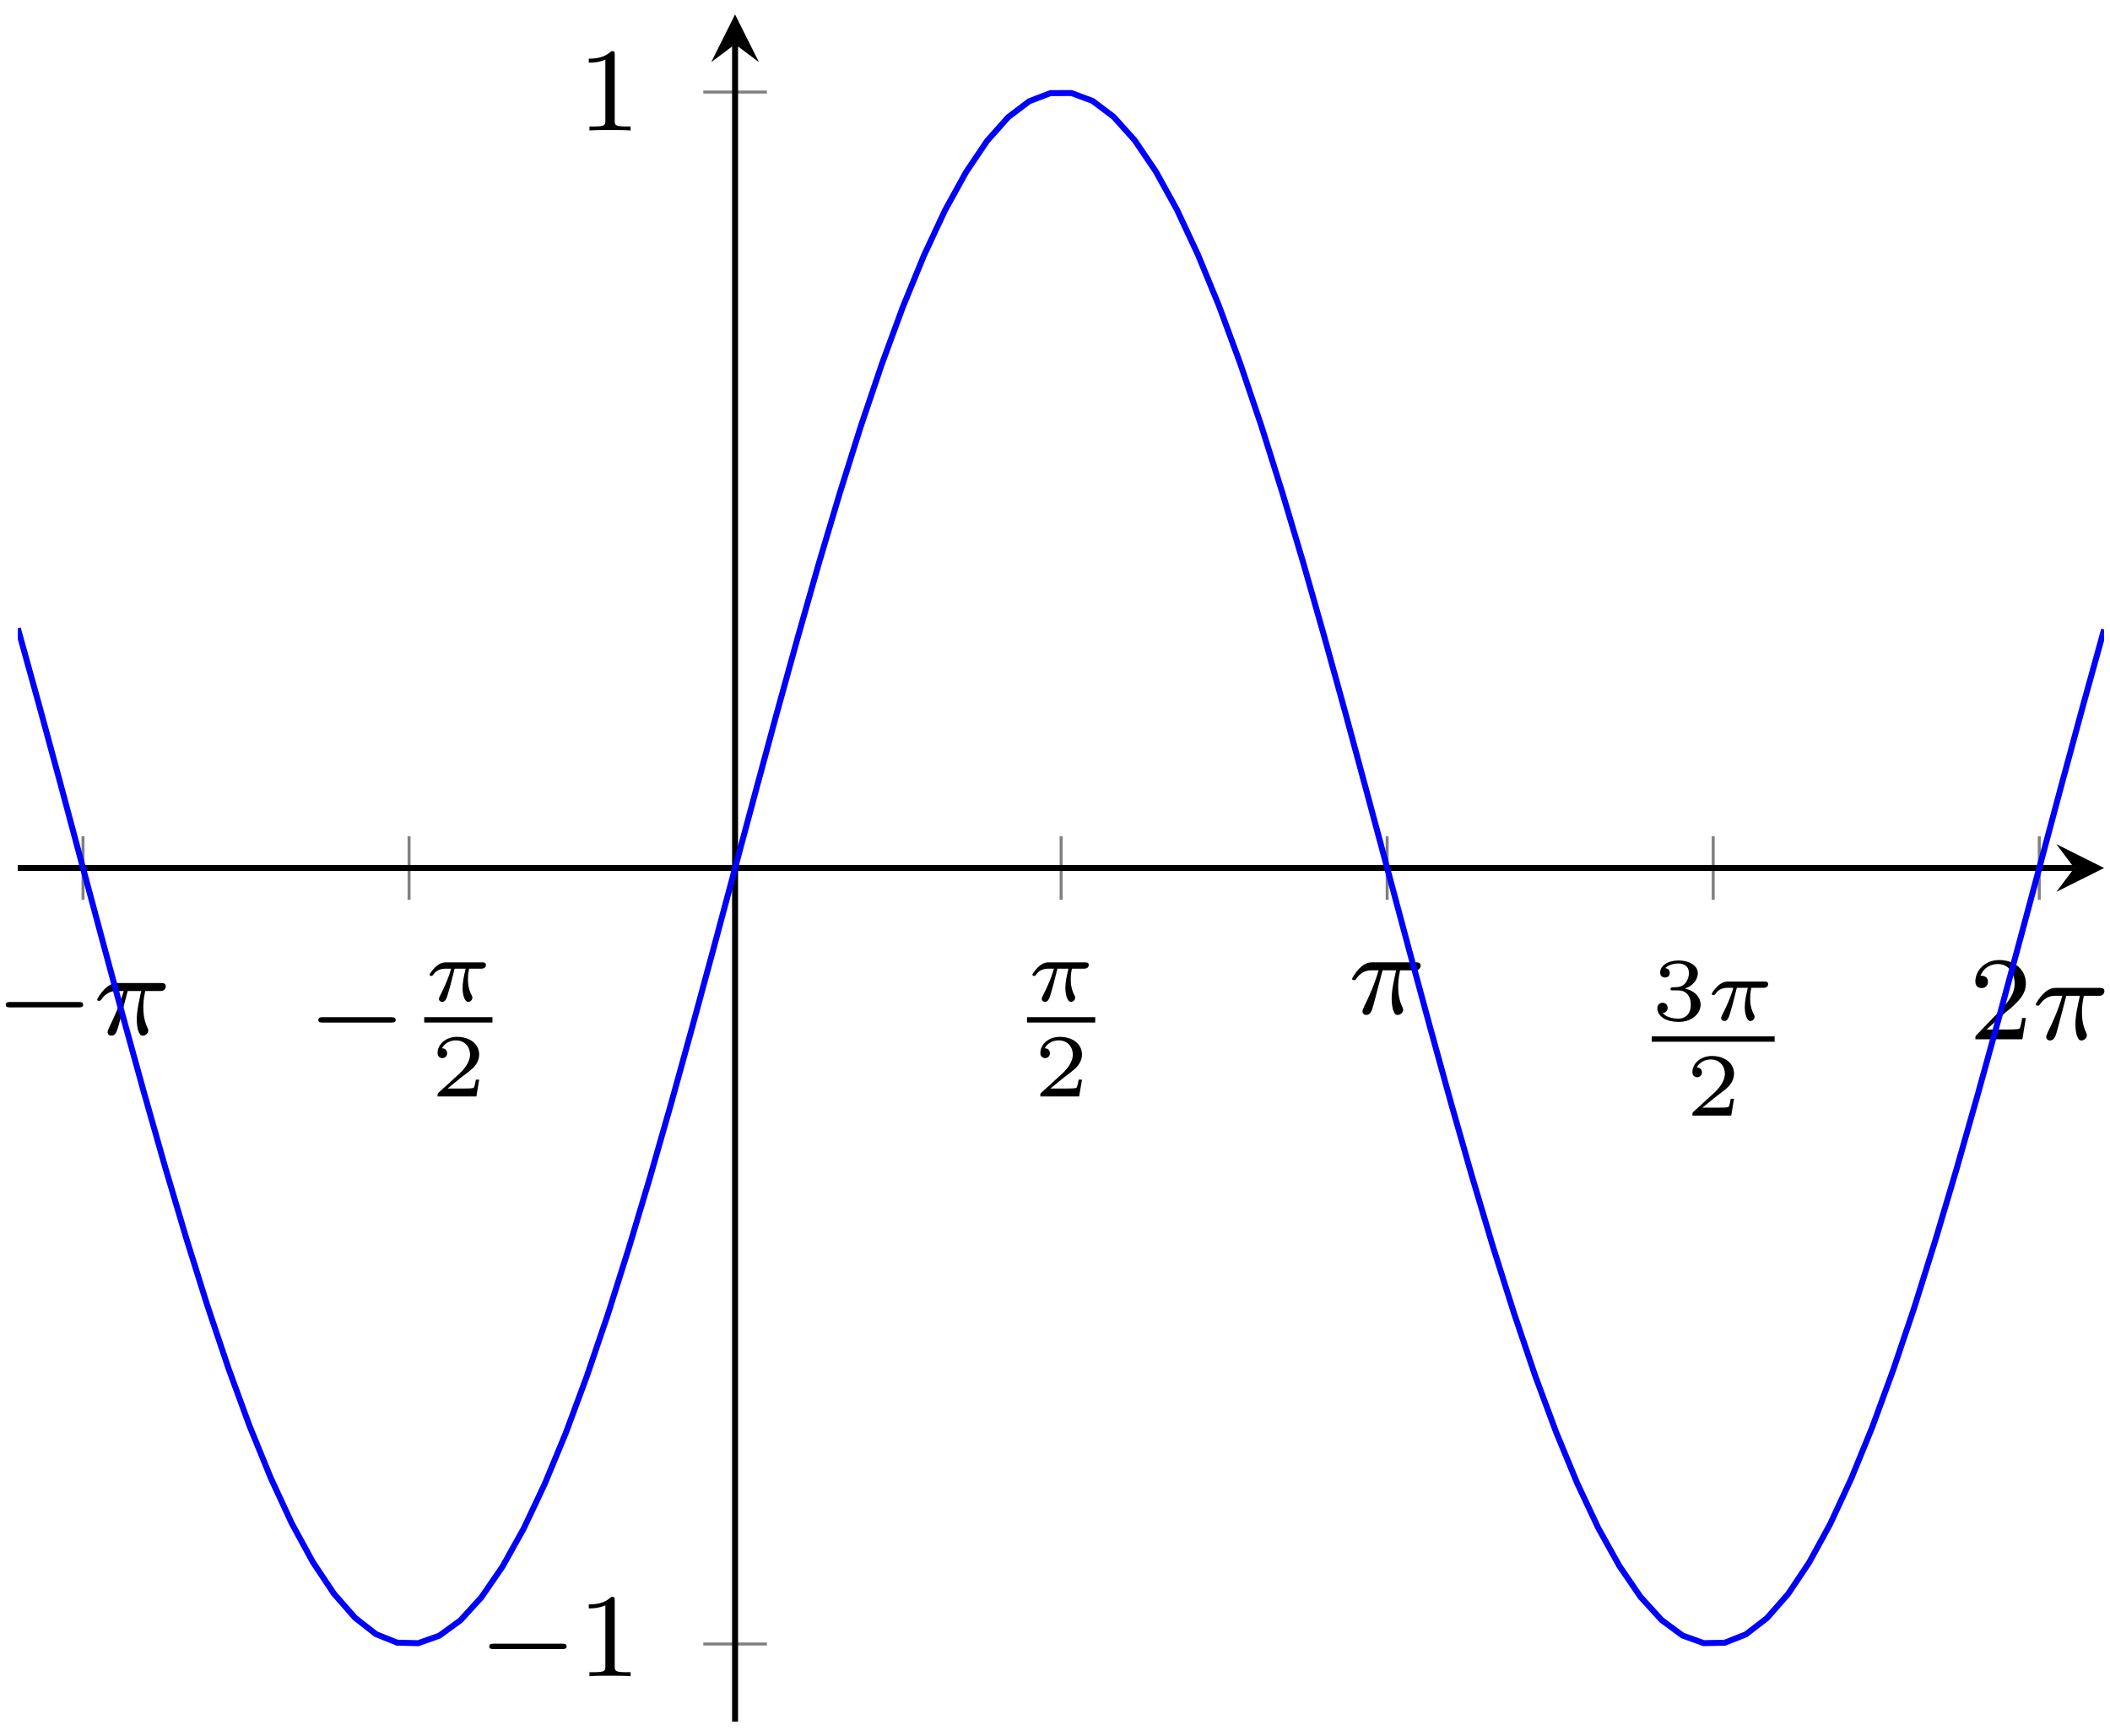 <?xml version="1.0" encoding="UTF-8"?>
<svg xmlns="http://www.w3.org/2000/svg" xmlns:xlink="http://www.w3.org/1999/xlink" width="141pt" height="116pt" viewBox="0 0 141 116" version="1.1">
<defs>
<g>
<symbol overflow="visible" id="glyph0-0">
<path style="stroke:none;" d=""/>
</symbol>
<symbol overflow="visible" id="glyph0-1">
<path style="stroke:none;" d="M 5.562 -1.812 C 5.703 -1.812 5.875 -1.812 5.875 -1.984 C 5.875 -2.172 5.703 -2.172 5.562 -2.172 L 1 -2.172 C 0.875 -2.172 0.703 -2.172 0.703 -1.984 C 0.703 -1.812 0.875 -1.812 1 -1.812 Z M 5.562 -1.812 "/>
</symbol>
<symbol overflow="visible" id="glyph1-0">
<path style="stroke:none;" d=""/>
</symbol>
<symbol overflow="visible" id="glyph1-1">
<path style="stroke:none;" d="M 2.266 -2.906 L 3.172 -2.906 C 3.016 -2.188 2.875 -1.594 2.875 -1 C 2.875 -0.953 2.875 -0.609 2.953 -0.312 C 3.062 0.016 3.141 0.078 3.281 0.078 C 3.453 0.078 3.641 -0.078 3.641 -0.266 C 3.641 -0.312 3.641 -0.328 3.609 -0.406 C 3.438 -0.766 3.312 -1.156 3.312 -1.812 C 3.312 -1.984 3.312 -2.328 3.438 -2.906 L 4.406 -2.906 C 4.531 -2.906 4.609 -2.906 4.688 -2.969 C 4.797 -3.062 4.812 -3.156 4.812 -3.219 C 4.812 -3.438 4.609 -3.438 4.484 -3.438 L 1.609 -3.438 C 1.438 -3.438 1.125 -3.438 0.734 -3.047 C 0.453 -2.766 0.234 -2.406 0.234 -2.344 C 0.234 -2.266 0.281 -2.25 0.344 -2.25 C 0.438 -2.25 0.453 -2.266 0.5 -2.328 C 0.891 -2.906 1.359 -2.906 1.531 -2.906 L 2 -2.906 C 1.766 -2.062 1.344 -1.094 1.047 -0.516 C 1 -0.391 0.922 -0.234 0.922 -0.172 C 0.922 0 1.047 0.078 1.172 0.078 C 1.484 0.078 1.562 -0.219 1.734 -0.875 Z M 2.266 -2.906 "/>
</symbol>
<symbol overflow="visible" id="glyph2-0">
<path style="stroke:none;" d=""/>
</symbol>
<symbol overflow="visible" id="glyph2-1">
<path style="stroke:none;" d="M 2.031 -2.156 L 2.766 -2.156 C 2.641 -1.625 2.562 -1.234 2.562 -0.844 C 2.562 -0.547 2.656 0.062 2.938 0.062 C 3.094 0.062 3.219 -0.078 3.219 -0.219 C 3.219 -0.266 3.203 -0.312 3.188 -0.344 C 2.969 -0.734 2.922 -1.125 2.922 -1.438 C 2.922 -1.531 2.922 -1.797 3 -2.156 L 3.797 -2.156 C 3.859 -2.156 4.125 -2.156 4.125 -2.406 C 4.125 -2.578 3.953 -2.578 3.859 -2.578 L 1.469 -2.578 C 1.359 -2.578 1.078 -2.578 0.766 -2.281 C 0.578 -2.109 0.359 -1.812 0.359 -1.766 C 0.359 -1.672 0.438 -1.672 0.469 -1.672 C 0.531 -1.672 0.547 -1.688 0.594 -1.734 C 0.688 -1.891 0.922 -2.156 1.406 -2.156 L 1.797 -2.156 C 1.594 -1.406 1.188 -0.609 1.109 -0.453 C 1.062 -0.359 0.984 -0.203 0.984 -0.141 C 0.984 -0.016 1.078 0.062 1.203 0.062 C 1.406 0.062 1.484 -0.156 1.547 -0.344 C 1.656 -0.719 1.656 -0.734 1.75 -1.047 Z M 2.031 -2.156 "/>
</symbol>
<symbol overflow="visible" id="glyph3-0">
<path style="stroke:none;" d=""/>
</symbol>
<symbol overflow="visible" id="glyph3-1">
<path style="stroke:none;" d="M 3.219 -1.125 L 3 -1.125 C 2.984 -1.031 2.922 -0.641 2.844 -0.578 C 2.797 -0.531 2.312 -0.531 2.219 -0.531 L 1.109 -0.531 L 1.875 -1.156 C 2.078 -1.328 2.609 -1.703 2.797 -1.891 C 2.969 -2.062 3.219 -2.375 3.219 -2.797 C 3.219 -3.547 2.547 -3.984 1.734 -3.984 C 0.969 -3.984 0.438 -3.469 0.438 -2.906 C 0.438 -2.609 0.688 -2.562 0.75 -2.562 C 0.906 -2.562 1.078 -2.672 1.078 -2.891 C 1.078 -3.016 1 -3.219 0.734 -3.219 C 0.875 -3.516 1.234 -3.75 1.656 -3.75 C 2.281 -3.75 2.609 -3.281 2.609 -2.797 C 2.609 -2.375 2.328 -1.938 1.922 -1.547 L 0.5 -0.25 C 0.438 -0.188 0.438 -0.188 0.438 0 L 3.031 0 Z M 3.219 -1.125 "/>
</symbol>
<symbol overflow="visible" id="glyph3-2">
<path style="stroke:none;" d="M 1.766 -1.984 C 2.266 -1.984 2.609 -1.641 2.609 -1.031 C 2.609 -0.375 2.219 -0.094 1.781 -0.094 C 1.609 -0.094 1 -0.125 0.734 -0.469 C 0.969 -0.5 1.062 -0.656 1.062 -0.812 C 1.062 -1.016 0.922 -1.156 0.719 -1.156 C 0.562 -1.156 0.375 -1.047 0.375 -0.797 C 0.375 -0.203 1.031 0.125 1.797 0.125 C 2.688 0.125 3.266 -0.438 3.266 -1.031 C 3.266 -1.469 2.938 -1.938 2.219 -2.109 C 2.703 -2.266 3.078 -2.656 3.078 -3.141 C 3.078 -3.625 2.516 -3.984 1.797 -3.984 C 1.094 -3.984 0.562 -3.656 0.562 -3.172 C 0.562 -2.906 0.766 -2.844 0.891 -2.844 C 1.047 -2.844 1.203 -2.938 1.203 -3.156 C 1.203 -3.344 1.078 -3.453 0.906 -3.469 C 1.188 -3.781 1.734 -3.781 1.797 -3.781 C 2.094 -3.781 2.484 -3.641 2.484 -3.141 C 2.484 -2.812 2.297 -2.234 1.688 -2.203 C 1.578 -2.203 1.422 -2.188 1.375 -2.188 C 1.312 -2.172 1.25 -2.172 1.25 -2.078 C 1.25 -1.984 1.312 -1.984 1.406 -1.984 Z M 1.766 -1.984 "/>
</symbol>
<symbol overflow="visible" id="glyph4-0">
<path style="stroke:none;" d=""/>
</symbol>
<symbol overflow="visible" id="glyph4-1">
<path style="stroke:none;" d="M 2.25 -1.625 C 2.375 -1.75 2.703 -2.016 2.844 -2.125 C 3.328 -2.578 3.797 -3.016 3.797 -3.734 C 3.797 -4.688 3 -5.297 2.016 -5.297 C 1.047 -5.297 0.422 -4.578 0.422 -3.859 C 0.422 -3.469 0.734 -3.422 0.844 -3.422 C 1.016 -3.422 1.266 -3.531 1.266 -3.844 C 1.266 -4.25 0.859 -4.25 0.766 -4.25 C 1 -4.844 1.531 -5.031 1.922 -5.031 C 2.656 -5.031 3.047 -4.406 3.047 -3.734 C 3.047 -2.906 2.469 -2.297 1.516 -1.344 L 0.516 -0.297 C 0.422 -0.219 0.422 -0.203 0.422 0 L 3.562 0 L 3.797 -1.422 L 3.547 -1.422 C 3.531 -1.266 3.469 -0.875 3.375 -0.719 C 3.328 -0.656 2.719 -0.656 2.594 -0.656 L 1.172 -0.656 Z M 2.25 -1.625 "/>
</symbol>
<symbol overflow="visible" id="glyph4-2">
<path style="stroke:none;" d="M 2.5 -5.078 C 2.5 -5.297 2.484 -5.297 2.266 -5.297 C 1.938 -4.984 1.516 -4.797 0.766 -4.797 L 0.766 -4.531 C 0.984 -4.531 1.406 -4.531 1.875 -4.734 L 1.875 -0.656 C 1.875 -0.359 1.844 -0.266 1.094 -0.266 L 0.812 -0.266 L 0.812 0 C 1.141 -0.031 1.828 -0.031 2.188 -0.031 C 2.547 -0.031 3.234 -0.031 3.562 0 L 3.562 -0.266 L 3.281 -0.266 C 2.531 -0.266 2.5 -0.359 2.5 -0.656 Z M 2.5 -5.078 "/>
</symbol>
</g>
<clipPath id="clip1">
  <path d="M 1.191 0.965 L 140.605 0.965 L 140.605 115.051 L 1.191 115.051 Z M 1.191 0.965 "/>
</clipPath>
</defs>
<g id="surface1">
<path style="fill:none;stroke-width:0.199;stroke-linecap:butt;stroke-linejoin:miter;stroke:rgb(50%,50%,50%);stroke-opacity:1;stroke-miterlimit:10;" d="M 4.357 54.918 L 4.357 59.168 M 26.146 54.918 L 26.146 59.168 M 69.72 54.918 L 69.72 59.168 M 91.505 54.918 L 91.505 59.168 M 113.294 54.918 L 113.294 59.168 M 135.083 54.918 L 135.083 59.168 " transform="matrix(1,0,0,-1,1.19,115.051)"/>
<path style="fill:none;stroke-width:0.199;stroke-linecap:butt;stroke-linejoin:miter;stroke:rgb(50%,50%,50%);stroke-opacity:1;stroke-miterlimit:10;" d="M 45.806 5.184 L 50.06 5.184 M 45.806 108.899 L 50.06 108.899 " transform="matrix(1,0,0,-1,1.19,115.051)"/>
<path style="fill:none;stroke-width:0.399;stroke-linecap:butt;stroke-linejoin:miter;stroke:rgb(0%,0%,0%);stroke-opacity:1;stroke-miterlimit:10;" d="M 0.001 57.043 L 137.423 57.043 " transform="matrix(1,0,0,-1,1.19,115.051)"/>
<path style=" stroke:none;fill-rule:nonzero;fill:rgb(0%,0%,0%);fill-opacity:1;" d="M 140.605 58.008 L 137.418 56.414 L 138.613 58.008 L 137.418 59.602 "/>
<path style="fill:none;stroke-width:0.399;stroke-linecap:butt;stroke-linejoin:miter;stroke:rgb(0%,0%,0%);stroke-opacity:1;stroke-miterlimit:10;" d="M 47.931 0 L 47.931 112.094 " transform="matrix(1,0,0,-1,1.19,115.051)"/>
<path style=" stroke:none;fill-rule:nonzero;fill:rgb(0%,0%,0%);fill-opacity:1;" d="M 49.121 0.965 L 47.527 4.152 L 49.121 2.957 L 50.715 4.152 "/>
<g style="fill:rgb(0%,0%,0%);fill-opacity:1;">
  <use xlink:href="#glyph0-1" x="-0.32" y="69.134"/>
</g>
<g style="fill:rgb(0%,0%,0%);fill-opacity:1;">
  <use xlink:href="#glyph1-1" x="6.266" y="69.134"/>
</g>
<g style="fill:rgb(0%,0%,0%);fill-opacity:1;">
  <use xlink:href="#glyph0-1" x="20.567" y="70.15"/>
</g>
<g style="fill:rgb(0%,0%,0%);fill-opacity:1;">
  <use xlink:href="#glyph2-1" x="28.349" y="66.891"/>
</g>
<path style="fill:none;stroke-width:0.359;stroke-linecap:butt;stroke-linejoin:miter;stroke:rgb(0%,0%,0%);stroke-opacity:1;stroke-miterlimit:10;" d="M 67.466 -97.275 L 72.024 -97.275 " transform="matrix(1,0,0,-1,-39.118,-29.119)"/>
<g style="fill:rgb(0%,0%,0%);fill-opacity:1;">
  <use xlink:href="#glyph3-1" x="28.802" y="73.275"/>
</g>
<g style="fill:rgb(0%,0%,0%);fill-opacity:1;">
  <use xlink:href="#glyph2-1" x="68.63" y="66.891"/>
</g>
<path style="fill:none;stroke-width:0.359;stroke-linecap:butt;stroke-linejoin:miter;stroke:rgb(0%,0%,0%);stroke-opacity:1;stroke-miterlimit:10;" d="M 60.879 -97.275 L 65.438 -97.275 " transform="matrix(1,0,0,-1,7.75,-29.119)"/>
<g style="fill:rgb(0%,0%,0%);fill-opacity:1;">
  <use xlink:href="#glyph3-1" x="69.083" y="73.275"/>
</g>
<g style="fill:rgb(0%,0%,0%);fill-opacity:1;">
  <use xlink:href="#glyph1-1" x="90.123" y="67.75"/>
</g>
<g style="fill:rgb(0%,0%,0%);fill-opacity:1;">
  <use xlink:href="#glyph3-2" x="110.378" y="68.17"/>
</g>
<g style="fill:rgb(0%,0%,0%);fill-opacity:1;">
  <use xlink:href="#glyph2-1" x="114.031" y="68.17"/>
</g>
<path style="fill:none;stroke-width:0.359;stroke-linecap:butt;stroke-linejoin:miter;stroke:rgb(0%,0%,0%);stroke-opacity:1;stroke-miterlimit:10;" d="M 60.881 -97.278 L 69.092 -97.278 " transform="matrix(1,0,0,-1,49.498,-27.84)"/>
<g style="fill:rgb(0%,0%,0%);fill-opacity:1;">
  <use xlink:href="#glyph3-1" x="112.657" y="74.554"/>
</g>
<g style="fill:rgb(0%,0%,0%);fill-opacity:1;">
  <use xlink:href="#glyph4-1" x="131.58" y="69.455"/>
</g>
<g style="fill:rgb(0%,0%,0%);fill-opacity:1;">
  <use xlink:href="#glyph1-1" x="135.814" y="69.455"/>
</g>
<g style="fill:rgb(0%,0%,0%);fill-opacity:1;">
  <use xlink:href="#glyph0-1" x="31.992" y="112.018"/>
</g>
<g style="fill:rgb(0%,0%,0%);fill-opacity:1;">
  <use xlink:href="#glyph4-2" x="38.578" y="112.018"/>
</g>
<g style="fill:rgb(0%,0%,0%);fill-opacity:1;">
  <use xlink:href="#glyph4-2" x="38.578" y="8.719"/>
</g>
<g clip-path="url(#clip1)" clip-rule="nonzero">
<path style="fill:none;stroke-width:0.399;stroke-linecap:butt;stroke-linejoin:miter;stroke:rgb(0%,0%,100%);stroke-opacity:1;stroke-miterlimit:10;" d="M 0.001 73.067 L 1.408 67.985 L 2.818 62.793 L 4.224 57.539 L 5.634 52.281 L 7.04 47.074 L 8.451 41.965 L 9.857 37.016 L 11.267 32.27 L 12.673 27.781 L 14.083 23.59 L 15.49 19.746 L 16.9 16.289 L 18.306 13.25 L 19.716 10.66 L 21.122 8.551 L 22.533 6.938 L 23.939 5.84 L 25.349 5.274 L 26.755 5.239 L 28.165 5.739 L 29.572 6.762 L 30.982 8.309 L 32.388 10.356 L 33.798 12.883 L 35.205 15.867 L 36.615 19.274 L 38.021 23.067 L 39.431 27.211 L 40.837 31.664 L 42.248 36.379 L 43.658 41.309 L 45.064 46.395 L 46.474 51.594 L 47.88 56.848 L 49.29 62.106 L 50.697 67.309 L 52.107 72.41 L 53.513 77.348 L 54.923 82.082 L 56.33 86.555 L 57.74 90.723 L 59.146 94.547 L 60.556 97.985 L 61.962 101 L 63.373 103.559 L 64.779 105.645 L 66.189 107.227 L 67.595 108.289 L 69.005 108.828 L 70.412 108.832 L 71.822 108.305 L 73.228 107.246 L 74.638 105.672 L 76.044 103.598 L 77.455 101.043 L 78.861 98.035 L 80.271 94.606 L 81.677 90.789 L 83.087 86.625 L 84.494 82.156 L 85.904 77.426 L 87.31 72.489 L 88.72 67.391 L 90.126 62.188 L 91.537 56.934 L 92.943 51.68 L 94.353 46.481 L 95.759 41.387 L 97.169 36.457 L 98.576 31.738 L 99.986 27.281 L 101.392 23.129 L 102.802 19.332 L 104.212 15.918 L 105.619 12.926 L 107.029 10.391 L 108.435 8.336 L 109.845 6.785 L 111.251 5.75 L 112.662 5.242 L 114.068 5.27 L 115.478 5.828 L 116.884 6.914 L 118.294 8.52 L 119.701 10.621 L 121.111 13.203 L 122.517 16.235 L 123.927 19.688 L 125.333 23.528 L 126.744 27.711 L 128.15 32.196 L 129.56 36.938 L 130.966 41.883 L 132.376 46.989 L 133.783 52.199 L 135.193 57.453 L 136.599 62.707 L 138.009 67.903 L 139.415 72.985 " transform="matrix(1,0,0,-1,1.19,115.051)"/>
</g>
</g>
</svg>

